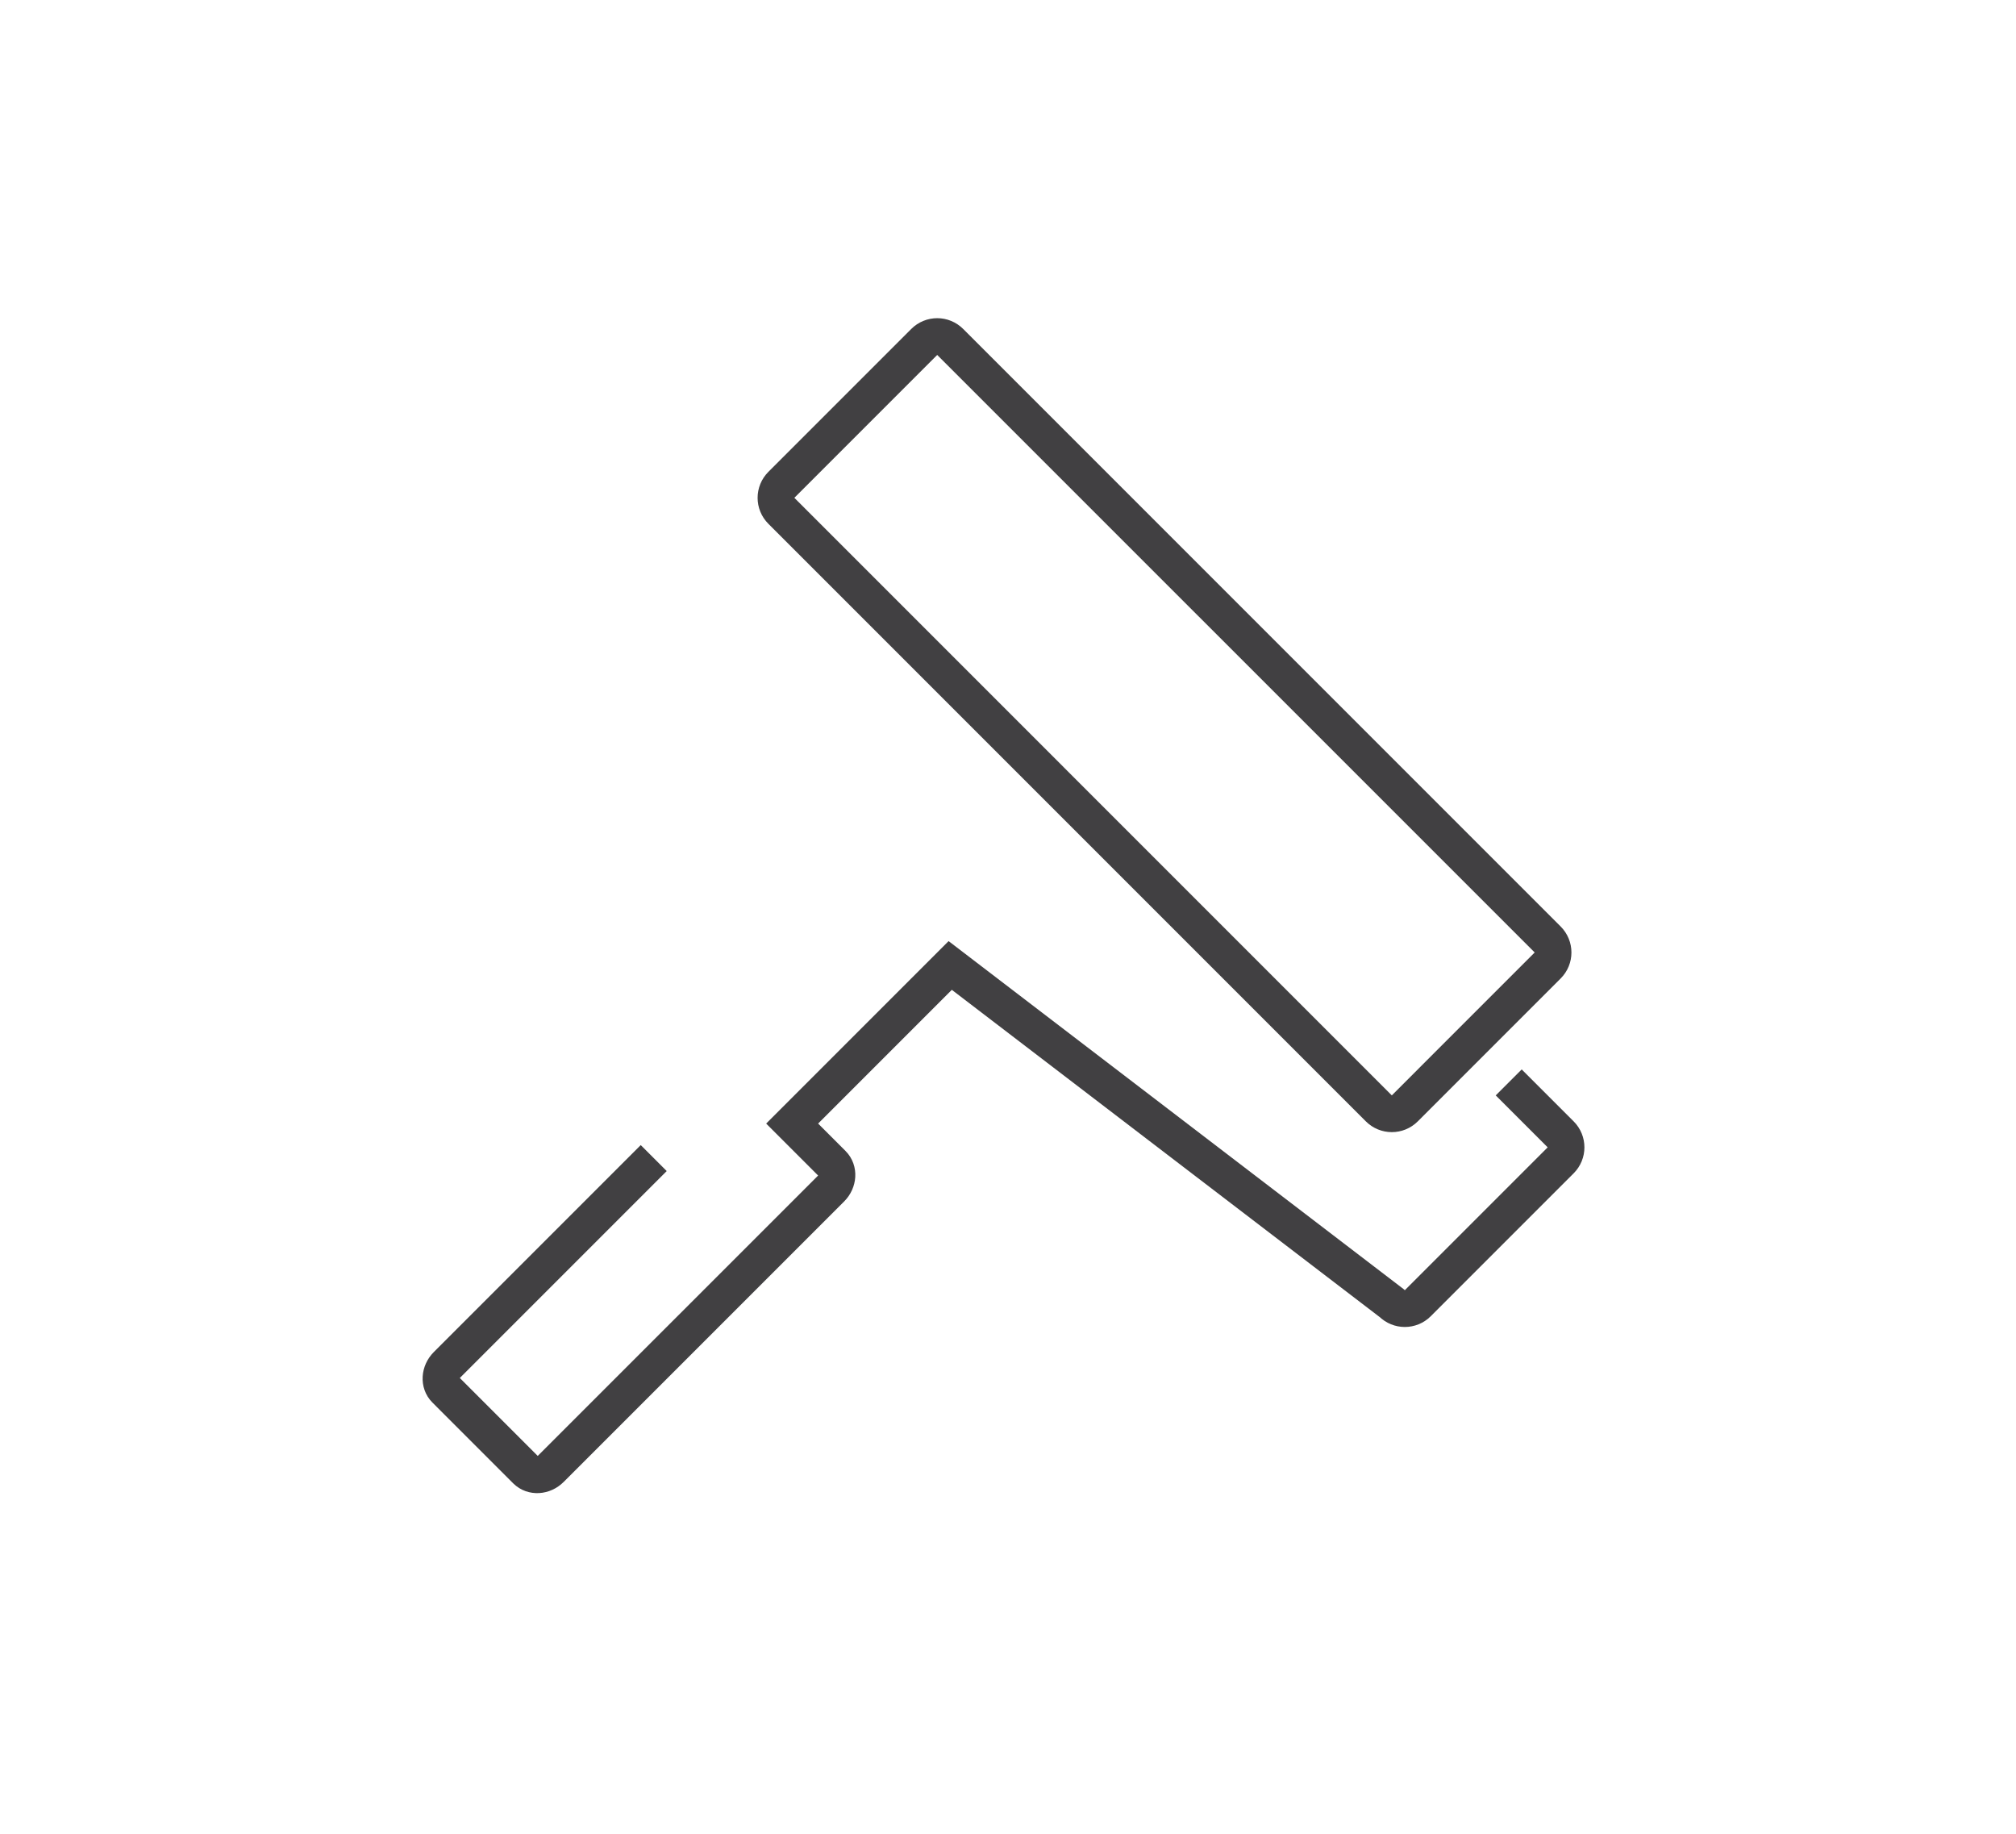<?xml version="1.0" encoding="utf-8"?>
<!-- Generator: Adobe Illustrator 15.0.0, SVG Export Plug-In . SVG Version: 6.00 Build 0)  -->
<!DOCTYPE svg PUBLIC "-//W3C//DTD SVG 1.0//EN" "http://www.w3.org/TR/2001/REC-SVG-20010904/DTD/svg10.dtd">
<svg version="1.0" id="Layer_1" xmlns="http://www.w3.org/2000/svg" xmlns:xlink="http://www.w3.org/1999/xlink" x="0px" y="0px"
	 width="109.753px" height="99.815px" viewBox="0 0 109.753 99.815" enable-background="new 0 0 109.753 99.815"
	 xml:space="preserve">
<path fill="none" stroke="#414042" stroke-width="2" stroke-miterlimit="10" d="M109.753,26"/>
<path fill="none" stroke="#414042" stroke-width="2" stroke-miterlimit="10" d="M76.479,60.333c-0.391,0.391-1.022,0.391-1.414,0
	L42.539,27.806c-0.392-0.392-0.392-1.021,0-1.415l7.777-7.777c0.392-0.392,1.023-0.392,1.414,0L84.257,51.14
	c0.391,0.392,0.391,1.024,0,1.414l-4.066,4.066L76.479,60.333z"/>
<path fill="none" stroke="#414042" stroke-width="2" stroke-miterlimit="10" d="M82.136,58.919l2.828,2.828
	c0.391,0.391,0.391,1.023,0,1.414l-7.778,7.778c-0.391,0.391-1.022,0.391-1.414,0L51.73,52.554l-8.605,8.606l2.2,2.2
	c0.348,0.348,0.312,0.944-0.079,1.336L29.982,79.958c-0.392,0.393-0.987,0.427-1.336,0.079l-4.399-4.4
	c-0.348-0.347-0.312-0.943,0.079-1.335l11.264-11.264"/>
</svg>
